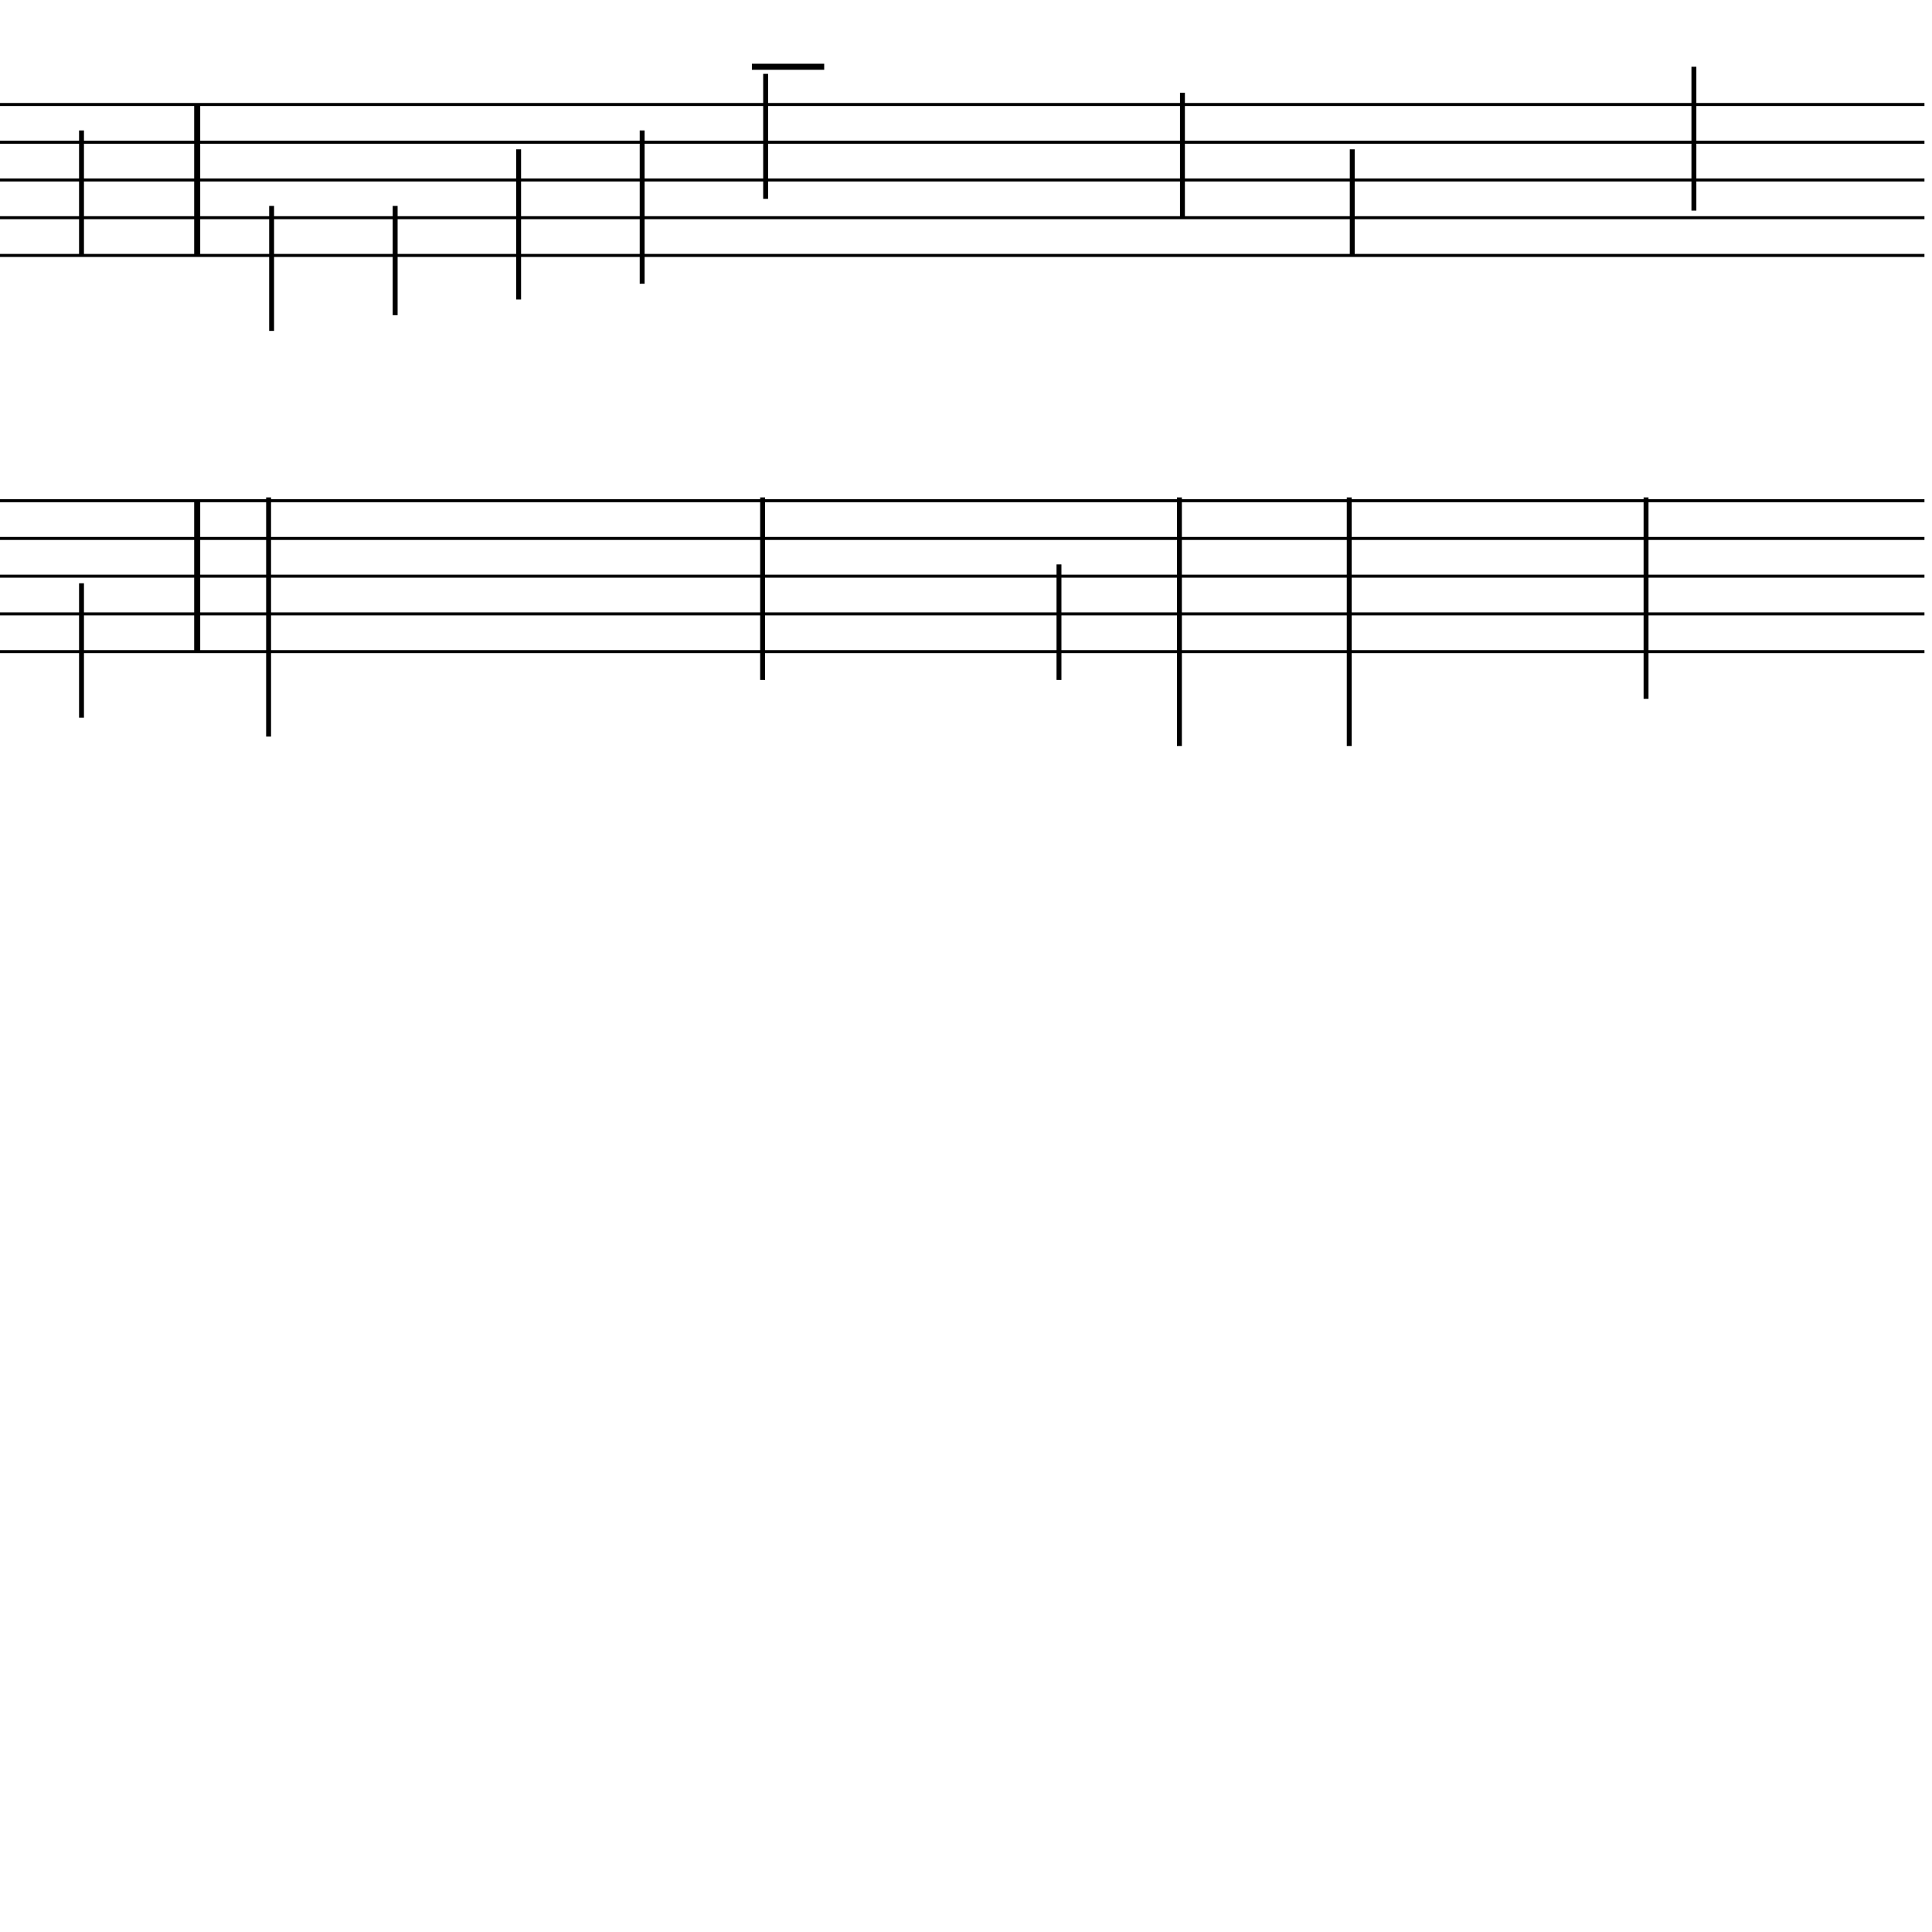 <?xml version="1.0" encoding="UTF-8" standalone="yes"?>
<svg width="256.0px" height="256.0px" xmlns="http://www.w3.org/2000/svg" xmlns:xlink="http://www.w3.org/1999/xlink" version="1.2" baseProfile="tiny">
<polyline points="0.0,13.846 255.0,13.846" fill="none" stroke="#000000" stroke-width="0.40" />
<polyline points="0.0,18.846 255.0,18.846" fill="none" stroke="#000000" stroke-width="0.40" />
<polyline points="0.0,23.846 255.0,23.846" fill="none" stroke="#000000" stroke-width="0.40" />
<polyline points="0.0,28.846 255.0,28.846" fill="none" stroke="#000000" stroke-width="0.40" />
<polyline points="0.0,33.846 255.0,33.846" fill="none" stroke="#000000" stroke-width="0.40" />
<polyline points="0.0,66.346 255.0,66.346" fill="none" stroke="#000000" stroke-width="0.40" />
<polyline points="0.0,71.346 255.0,71.346" fill="none" stroke="#000000" stroke-width="0.40" />
<polyline points="0.0,76.346 255.0,76.346" fill="none" stroke="#000000" stroke-width="0.40" />
<polyline points="0.0,81.346 255.0,81.346" fill="none" stroke="#000000" stroke-width="0.40" />
<polyline points="0.0,86.346 255.0,86.346" fill="none" stroke="#000000" stroke-width="0.40" />
<polyline points="26.13,66.346 26.13,86.346" fill="" stroke="#000000" stroke-width="0.80" />
<polyline points="26.13,13.846 26.13,33.846" fill="" stroke="#000000" stroke-width="0.80" />
<polyline points="218.11,65.91 218.11,92.596" fill="" stroke="#000000" stroke-width="0.65" />
<polyline points="224.45,27.907 224.45,8.846" fill="" stroke="#000000" stroke-width="0.65" />
<polyline points="178.78,65.91 178.78,98.846" fill="" stroke="#000000" stroke-width="0.65" />
<polyline points="179.18,19.786 179.18,33.846" fill="" stroke="#000000" stroke-width="0.65" />
<polyline points="156.28,65.91 156.28,98.846" fill="" stroke="#000000" stroke-width="0.65" />
<polyline points="156.68,12.286 156.68,28.846" fill="" stroke="#000000" stroke-width="0.65" />
<polyline points="140.32,74.786 140.32,90.096" fill="" stroke="#000000" stroke-width="0.65" />
<polyline points="101.05,65.91 101.05,90.096" fill="" stroke="#000000" stroke-width="0.65" />
<polyline points="101.45,9.786 101.45,26.346" fill="" stroke="#000000" stroke-width="0.65" />
<polyline points="85.09,17.286 85.09,37.596" fill="" stroke="#000000" stroke-width="0.65" />
<polyline points="68.72,19.786 68.72,39.68" fill="" stroke="#000000" stroke-width="0.65" />
<polyline points="52.36,27.286 52.36,41.763" fill="" stroke="#000000" stroke-width="0.65" />
<polyline points="35.59,65.91 35.59,97.596" fill="" stroke="#000000" stroke-width="0.65" />
<polyline points="35.99,27.286 35.99,43.846" fill="" stroke="#000000" stroke-width="0.65" />
<polyline points="10.8,77.286 10.8,95.096" fill="" stroke="#000000" stroke-width="0.65" />
<polyline points="10.8,17.286 10.8,33.846" fill="" stroke="#000000" stroke-width="0.65" />
<polyline points="99.63,8.846 109.21,8.846" fill="" stroke="#000000" stroke-width="0.80" />
</svg>
